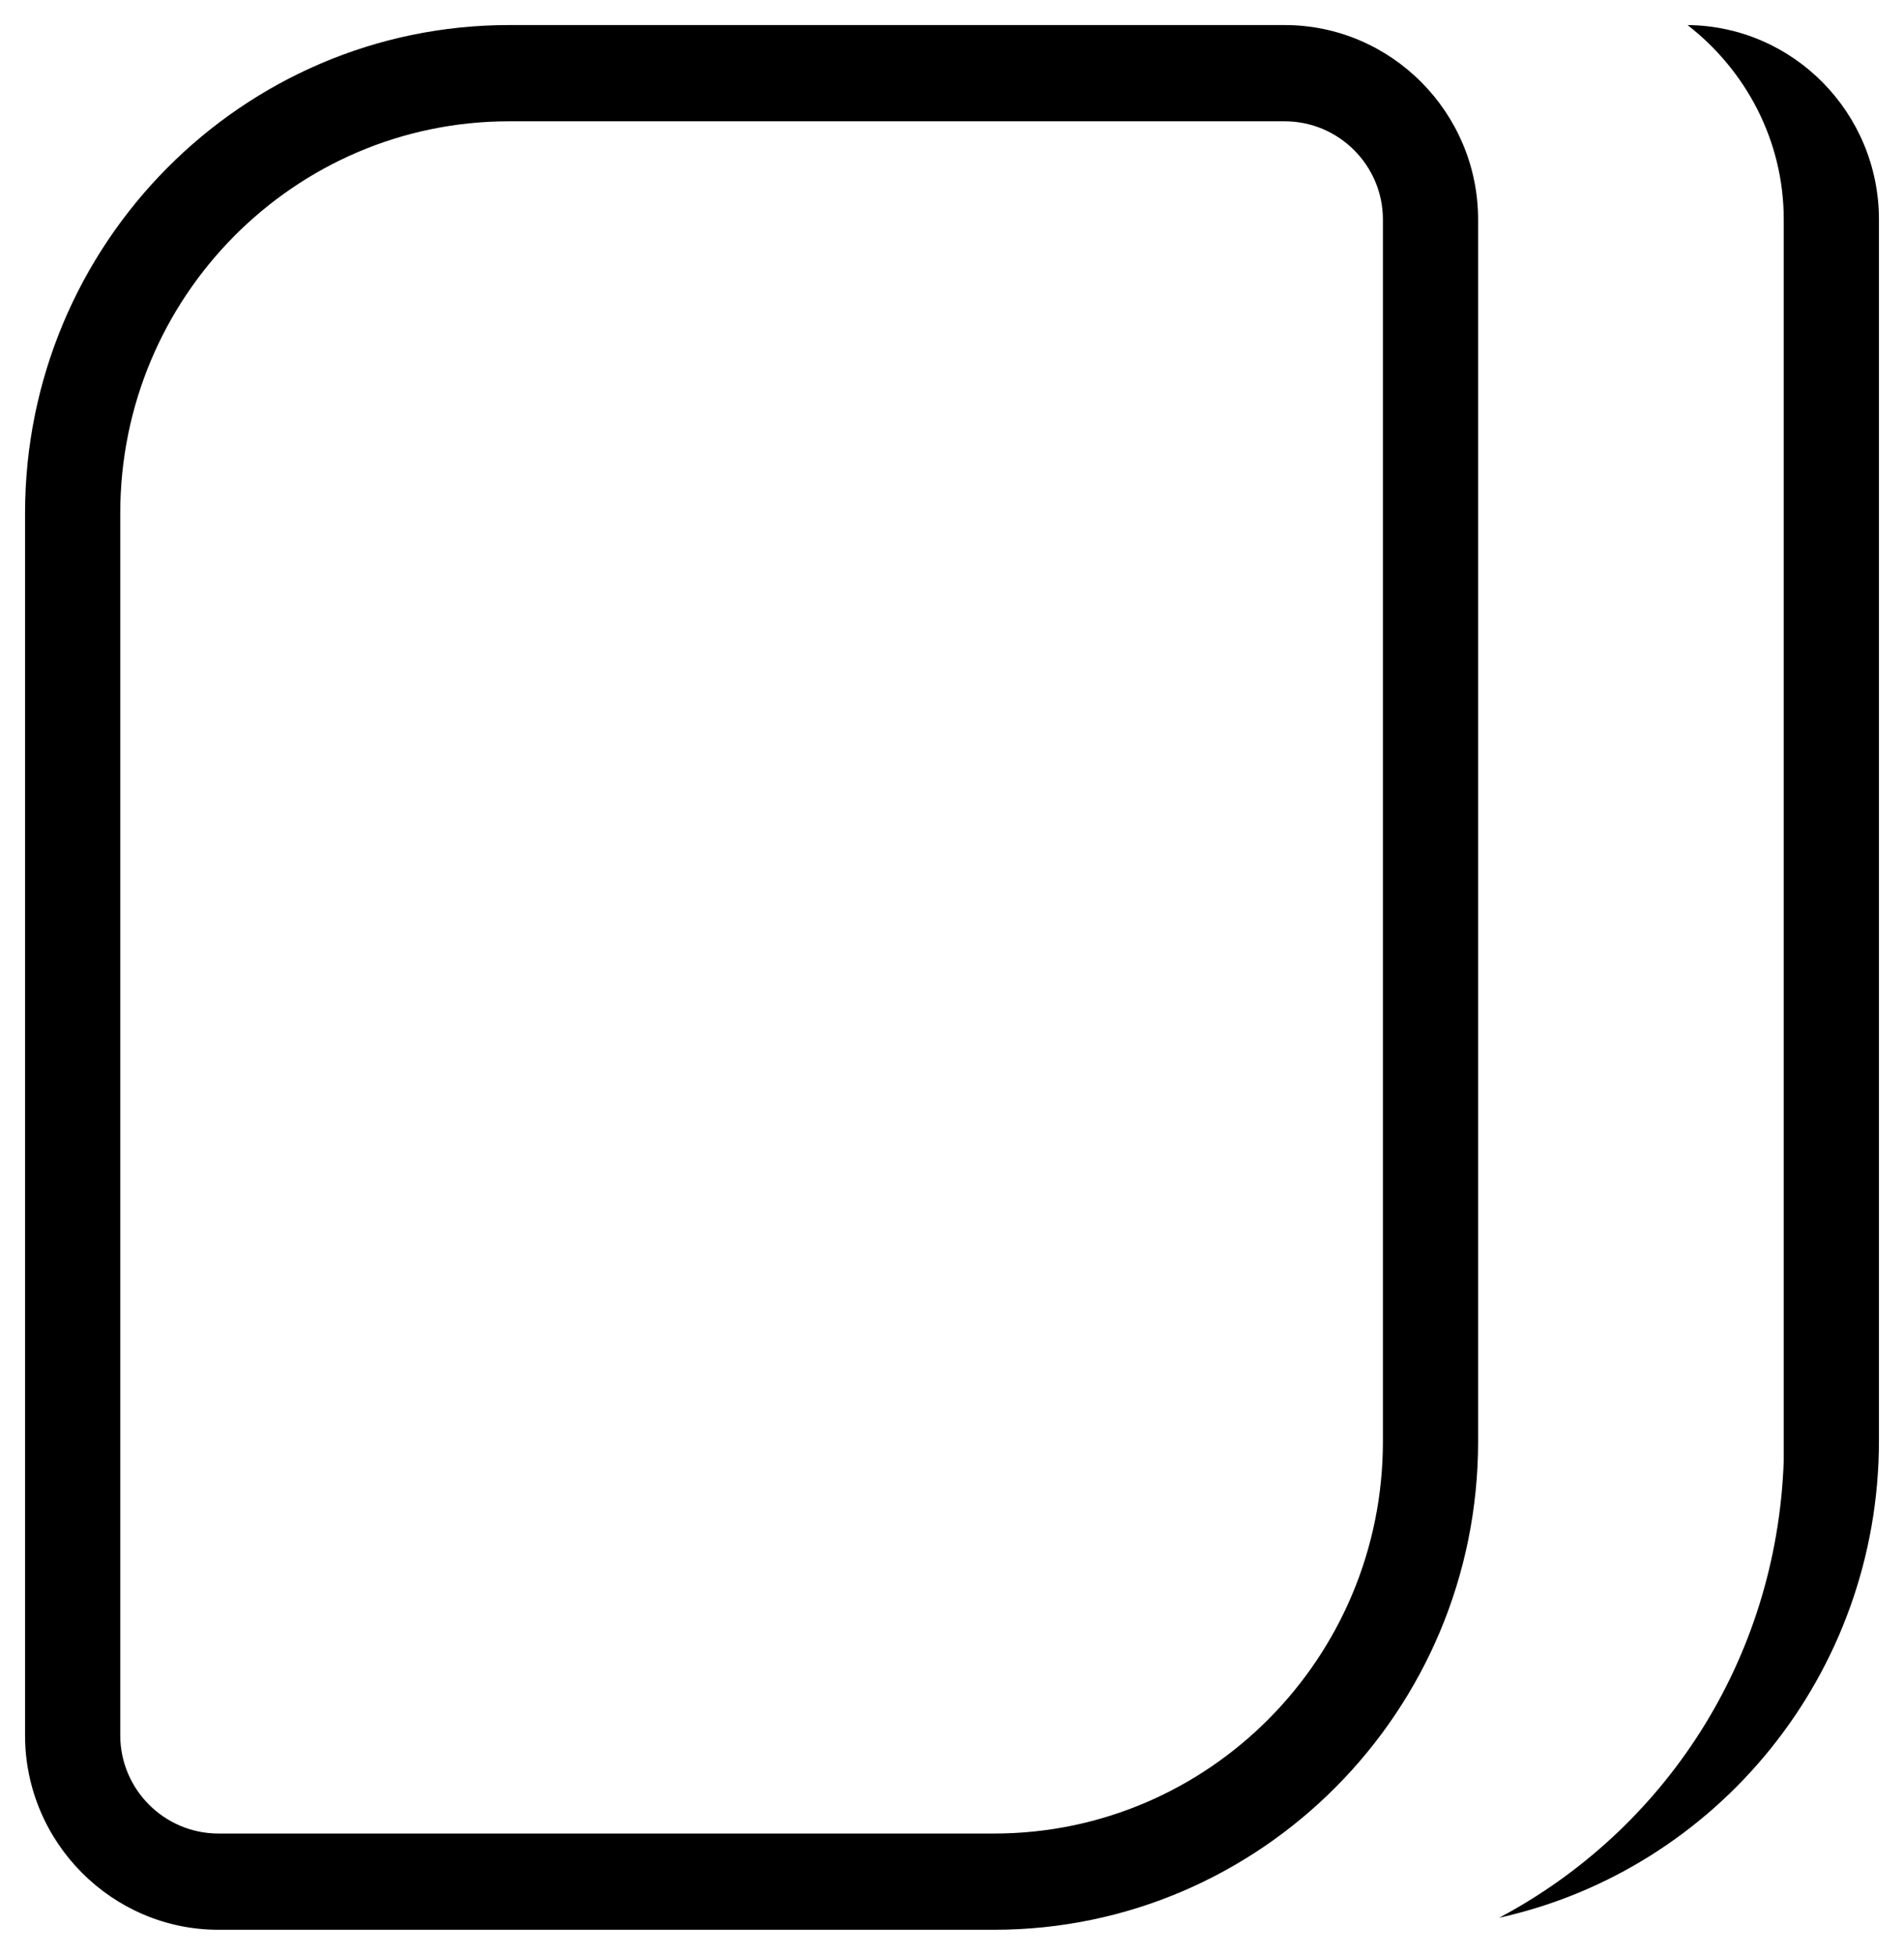 <?xml version="1.0" encoding="utf-8"?>
<!-- Generator: Adobe Illustrator 26.0.1, SVG Export Plug-In . SVG Version: 6.00 Build 0)  -->
<svg version="1.1" id="Слой_1" xmlns="http://www.w3.org/2000/svg" xmlns:xlink="http://www.w3.org/1999/xlink" x="0px" y="0px"
	 viewBox="0 0 190 195" style="enable-background:new 0 0 190 195;" xml:space="preserve">
<g>
	<path d="M128.2,2.5H50.8C24.2,2.5,2.5,24.3,2.5,51.2v121.9c0,10.7,8.7,19.4,19.3,19.4h77.4c26.6,0,48.3-21.8,48.3-48.7V21.9
		C147.5,11.2,138.8,2.5,128.2,2.5z M138,143.8c0,21.6-17.4,39.1-38.8,39.1H21.8c-5.4,0-9.8-4.4-9.8-9.8V51.2
		c0-21.6,17.4-39.1,38.8-39.1h77.4c5.4,0,9.8,4.4,9.8,9.8V143.8z"/>
	<path d="M168.4,2.5C174.2,7,178,14,178,21.9v121.9v1.9v0l0,0c-0.7,20-12,36.9-28.4,45.6c21.7-4.8,37.9-24.3,37.9-47.6V21.9
		C187.5,11.3,179,2.6,168.4,2.5z"/>
</g>
</svg>
